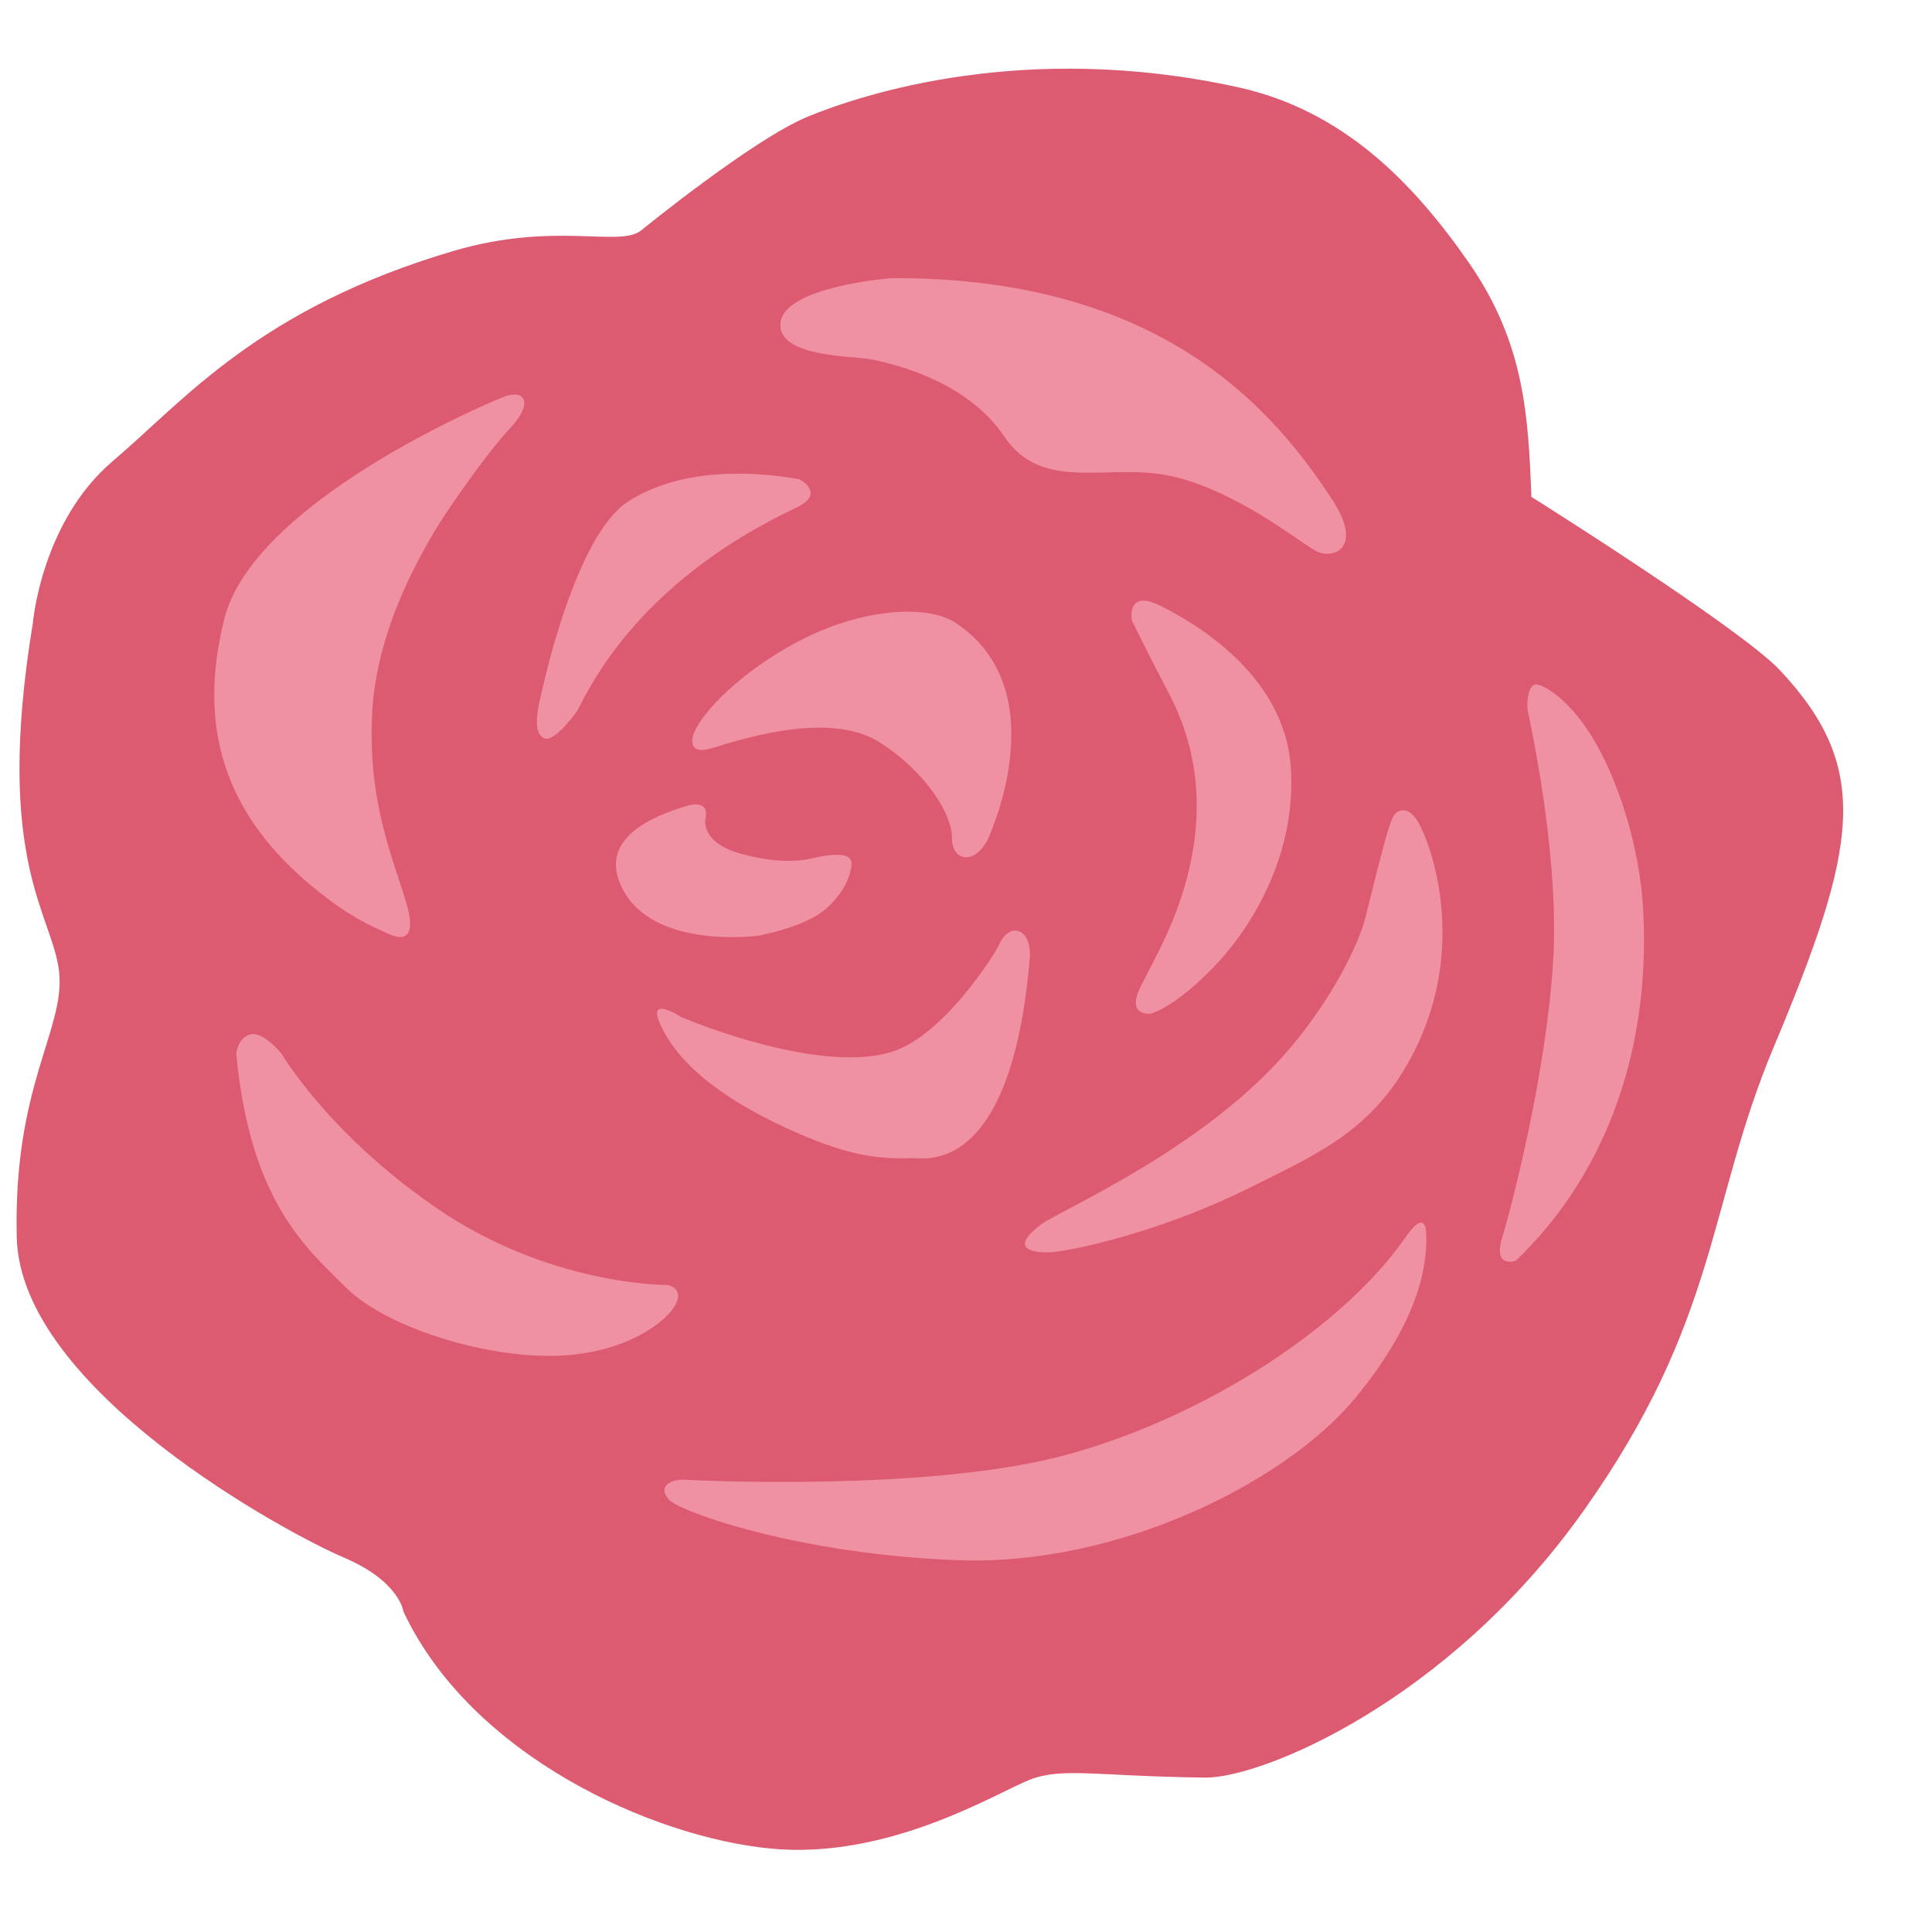 <svg xmlns="http://www.w3.org/2000/svg" width="32" height="32" viewBox="0 0 128 128"><path fill="#dd5b71" d="M2.18 41.26s.56-6.69 5.29-10.71c4.73-4.01 9.63-10.1 22.56-13.92c6.71-1.98 10.98-.23 12.43-1.35c0 0 7.4-6.04 11.05-7.55c3.66-1.5 14.38-5.04 28.47-1.96C89 7.3 93.64 12.12 97.32 17.41c3.7 5.34 3.93 10.15 4.14 15.51c0 0 13.85 8.69 16.48 11.5c6.11 6.52 5.12 11.72-.43 24.96c-4.4 10.48-3.61 18.06-12.62 30.75c-9 12.67-21.37 17.69-25.04 17.64c-7.29-.09-9.43-.7-11.62.14c-2.18.85-9.34 5.33-17.2 4.56c-7.87-.77-19.84-6.17-24.31-15.72c0 0-.24-2-3.99-3.58C18.97 101.56 1.37 92.07 1.11 82c-.25-10.07 3.2-13.76 2.81-17.58c-.4-3.83-4.36-7.27-1.74-23.16z"/><path fill="#ef90a3" d="M33.33 26.31c-1.48.58-16.56 7.07-18.47 14.69c-1.7 6.81-.35 12.96 6.49 18.26c.8.62 2.09 1.65 4.55 2.67c0 0 1.87.95 1.07-1.92c-.79-2.87-2.68-6.74-2.3-12.98c.38-6.24 4.17-12 5.21-13.52c.71-1.03 2.56-3.7 3.88-5.1c1.62-1.71 1.04-2.68-.43-2.1zm19.63 5.44s1.78.91-.16 1.86c-1.93.95-10.33 4.79-14.53 13.45c0 0-1.48 2.12-2.19 1.86s-.59-1.53-.16-3.19c0 0 2.15-10.17 5.65-12.47c3.5-2.3 8.32-2.06 11.39-1.51zm-6.98 16.81c-.19.47-.33 1.44 1.11 1.03c1.44-.41 7.75-2.64 11.22-.39c3.14 2.03 4.78 4.82 4.76 6.3c-.02 1.48 1.39 1.9 2.34.18c0 0 4.71-9.83-2.06-14.39c-1.76-1.19-5.58-.99-9.2.6c-3.94 1.73-7.39 4.8-8.17 6.67zm.75 5.73s-.31 1.56 2.38 2.28c1.85.5 3.41.59 4.67.3c2.83-.65 2.71.17 2.59.73c-.13.68-.55 1.6-1.58 2.55c-.75.68-2.15 1.35-4.53 1.84c0 0-6.93.96-9.01-3.09c-1.4-2.72.68-4.41 4.09-5.46c.88-.29 1.63-.21 1.39.85zm-1.59 13.1s-2.27-1.5-1.42.42c.85 1.92 3.05 4.7 9.59 7.46c3.51 1.48 5.41 1.51 7.18 1.46c.76-.02 6.5 1.24 7.73-13.2c.18-2-1.32-2.53-2.02-.96c-.34.73-3.37 5.48-6.52 6.89c-3.64 1.62-10.51-.42-14.54-2.07zm29.85-26.27s-.41-2.13 1.88-.99c2.28 1.14 8.24 4.56 8.65 10.72c.33 4.88-1.77 9.34-4.39 12.43c-.69.81-2.97 3.22-4.85 3.87c0 0-1.41.22-.92-1.28c.21-.65 1.11-2.12 1.95-3.99c3.88-8.63 1.03-14.23 0-16.2c-1.04-1.97-2.32-4.56-2.32-4.56zM59.02 18.43s-6.92.54-7.3 2.88c-.38 2.35 4.79 2.28 5.89 2.48c1.09.21 6.33 1.26 8.91 5.11c2.59 3.86 6.99 1.67 11.25 2.68c4.25 1.02 8.22 4.26 9.37 4.9c1.14.64 3.22-.12 1.17-3.3c-2.21-3.43-5.38-7.35-10.38-10.28c-4.56-2.66-10.63-4.52-18.91-4.47zM92.57 53.8c.43-.24 1.01-.18 1.58 1.03c1.14 2.41 3.03 9.31-1.22 16.2c-2.57 4.17-6.16 5.66-9.99 7.59c-5.9 2.96-11.65 4.2-13.3 4.35c0 0-3.42.22-.66-1.85c1.34-1 10.97-5.06 16.6-11.81c2.73-3.27 4.42-6.72 4.87-8.48c1.37-5.46 1.68-6.79 2.12-7.03zm16.3 6.59c.5 9.9-2.92 17.86-8.45 23.14c0 0-1.53.54-.9-1.53c.63-2.06 2.91-10.78 3.38-18.34c.39-6.14-1.11-13.9-1.69-16.6c-.07-.32 0-1.63.49-1.71c.5-.08 2.26.98 3.81 3.52c1.68 2.77 3.14 7.19 3.36 11.52zM94.5 81.94c0 1.37-.09 5.08-4.7 10.67c-4.62 5.6-15.7 11.13-26.25 10.76c-10.56-.37-18.5-3.2-19.24-4.02c-.74-.82.04-1.39 1.17-1.31c1.13.07 15.59.72 24.45-1.47c6.47-1.6 13.74-5.31 18.9-9.89c1.69-1.49 3.15-3.07 4.29-4.71c.17-.23 1.37-2.04 1.38-.03zM15.65 69.8s.12-1.12.99-1.28c.87-.15 2.03 1.31 2.03 1.31s3.03 5.22 10.14 10.13c7.64 5.28 15.43 5.17 15.43 5.17s1.22.23.41 1.48c-.82 1.24-3.65 3.21-8.24 3.22c-4.59.02-10.85-1.91-13.5-4.54c-2.66-2.63-6.34-5.74-7.26-15.49z"/></svg>